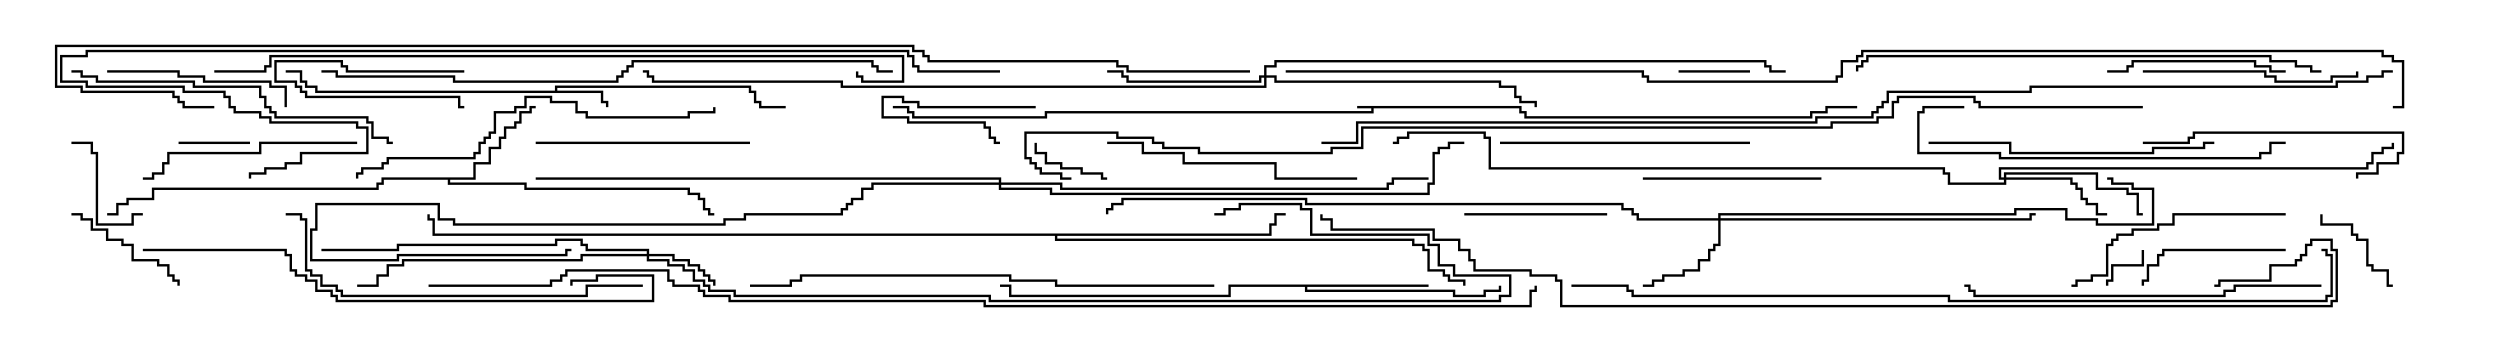 <svg version="1.1" width="105" height="15" xmlns="http://www.w3.org/2000/svg"><path d="M63.907,4.45L63.907,4.664L64.121,4.664L64.121,4.879L76.021,4.879L76.021,4.664L76.664,4.664L76.664,4.45L78,4.45L78,4.55L76.764,4.55L76.764,4.764L76.121,4.764L76.121,4.979L64.021,4.979L64.021,4.764L63.807,4.764L63.807,4.55L57.693,4.55L57.693,4.764L43.979,4.764L43.979,4.979L38.307,4.979L38.307,4.764L38.093,4.764L38.093,4.55L37.5,4.55L37.5,4.45L38.193,4.45L38.193,4.664L38.407,4.664L38.407,4.879L43.879,4.879L43.879,4.664L57.593,4.664L57.593,4.55L57,4.55L57,4.45z" stroke="none"/><path d="M23.307,3.807L23.307,3.593L31.55,3.593L31.55,3.807L31.764,3.807L31.764,4.236L31.979,4.236L31.979,4.45L33,4.45L33,4.55L31.879,4.55L31.879,4.336L31.664,4.336L31.664,3.907L31.45,3.907L31.45,3.693L23.407,3.693L23.407,3.807L25.336,3.807L25.336,4.236L25.55,4.236L25.55,4.5L25.45,4.5L25.45,4.336L25.236,4.336L25.236,3.907L13.236,3.907L13.236,3.693L12.807,3.693L12.807,3.479L12.593,3.479L12.593,3.05L12,3.05L12,2.95L12.693,2.95L12.693,3.379L12.907,3.379L12.907,3.593L13.336,3.593L13.336,3.807z" stroke="none"/><path d="M19.879,7.45L19.879,6.807L20.521,6.807L20.521,6.164L20.95,6.164L20.95,5.736L21.164,5.736L21.164,5.307L21.593,5.307L21.593,5.093L21.807,5.093L21.807,4.664L22.236,4.664L22.236,4.45L22.5,4.45L22.5,4.55L22.336,4.55L22.336,4.764L21.907,4.764L21.907,5.193L21.693,5.193L21.693,5.407L21.264,5.407L21.264,5.836L21.05,5.836L21.05,6.264L20.621,6.264L20.621,6.907L19.979,6.907L19.979,7.55L18.907,7.55L18.907,7.664L22.121,7.664L22.121,7.879L28.979,7.879L28.979,8.093L29.407,8.093L29.407,8.307L29.621,8.307L29.621,8.736L29.836,8.736L29.836,8.95L30,8.95L30,9.05L29.736,9.05L29.736,8.836L29.521,8.836L29.521,8.407L29.307,8.407L29.307,8.193L28.879,8.193L28.879,7.979L22.021,7.979L22.021,7.764L18.807,7.764L18.807,7.55L16.121,7.55L16.121,7.764L15.907,7.764L15.907,7.979L6.479,7.979L6.479,8.407L5.407,8.407L5.407,8.621L4.979,8.621L4.979,9.05L4.5,9.05L4.5,8.95L4.879,8.95L4.879,8.521L5.307,8.521L5.307,8.307L6.379,8.307L6.379,7.879L15.807,7.879L15.807,7.664L16.021,7.664L16.021,7.45z" stroke="none"/><path d="M60,11.95L60,12.05L54.907,12.05L54.907,12.164L61.121,12.164L61.121,12.379L62.307,12.379L62.307,12.164L62.95,12.164L62.95,12L63.05,12L63.05,12.264L62.407,12.264L62.407,12.479L61.021,12.479L61.021,12.264L54.807,12.264L54.807,12.05L51.693,12.05L51.693,12.479L42.379,12.479L42.379,12.05L42,12.05L42,11.95L42.479,11.95L42.479,12.379L51.593,12.379L51.593,11.95z" stroke="none"/><path d="M53.307,9.807L53.307,9.379L53.521,9.379L53.521,8.95L54,8.95L54,9.05L53.621,9.05L53.621,9.479L53.407,9.479L53.407,9.907L44.407,9.907L44.407,10.021L59.407,10.021L59.407,10.236L59.836,10.236L59.836,10.45L60.05,10.45L60.05,11.307L60.693,11.307L60.693,11.521L60.907,11.521L60.907,11.736L61.55,11.736L61.55,12L61.45,12L61.45,11.836L60.807,11.836L60.807,11.621L60.593,11.621L60.593,11.407L59.95,11.407L59.95,10.55L59.736,10.55L59.736,10.336L59.307,10.336L59.307,10.121L44.307,10.121L44.307,9.907L18.164,9.907L18.164,9.264L17.95,9.264L17.95,9L18.05,9L18.05,9.164L18.264,9.164L18.264,9.807z" stroke="none"/><path d="M27.164,10.664L27.164,10.55L24.593,10.55L24.593,10.336L24.379,10.336L24.379,10.121L23.407,10.121L23.407,10.336L16.764,10.336L16.764,10.55L13.5,10.55L13.5,10.45L16.664,10.45L16.664,10.236L23.307,10.236L23.307,10.021L24.479,10.021L24.479,10.236L24.693,10.236L24.693,10.45L27.264,10.45L27.264,10.664L28.336,10.664L28.336,10.879L28.979,10.879L28.979,11.093L29.407,11.093L29.407,11.307L29.621,11.307L29.621,11.521L29.836,11.521L29.836,11.736L30.05,11.736L30.05,12L29.95,12L29.95,11.836L29.736,11.836L29.736,11.621L29.521,11.621L29.521,11.407L29.307,11.407L29.307,11.193L28.879,11.193L28.879,10.979L28.236,10.979L28.236,10.764L27.264,10.764L27.264,10.879L28.121,10.879L28.121,11.093L28.764,11.093L28.764,11.307L29.193,11.307L29.193,11.736L29.621,11.736L29.621,11.95L29.836,11.95L29.836,12.164L30.907,12.164L30.907,12.379L41.621,12.379L41.621,12.593L62.95,12.593L62.95,12.379L63.379,12.379L63.379,11.621L61.021,11.621L61.021,11.193L60.379,11.193L60.379,10.336L59.95,10.336L59.95,9.907L55.021,9.907L55.021,8.836L54.593,8.836L54.593,8.621L52.121,8.621L52.121,8.836L51.479,8.836L51.479,9.05L51,9.05L51,8.95L51.379,8.95L51.379,8.736L52.021,8.736L52.021,8.521L54.693,8.521L54.693,8.736L55.121,8.736L55.121,9.807L60.05,9.807L60.05,10.236L60.479,10.236L60.479,11.093L61.121,11.093L61.121,11.521L63.479,11.521L63.479,12.479L63.05,12.479L63.05,12.693L41.521,12.693L41.521,12.479L30.807,12.479L30.807,12.264L29.736,12.264L29.736,12.05L29.521,12.05L29.521,11.836L29.093,11.836L29.093,11.407L28.664,11.407L28.664,11.193L28.021,11.193L28.021,10.979L27.164,10.979L27.164,10.764L24.479,10.764L24.479,10.979L16.979,10.979L16.979,11.193L16.336,11.193L16.336,11.621L15.907,11.621L15.907,12.05L15,12.05L15,11.95L15.807,11.95L15.807,11.521L16.236,11.521L16.236,11.093L16.879,11.093L16.879,10.879L24.379,10.879L24.379,10.664z" stroke="none"/><path d="M72.164,9.164L72.164,8.95L84.593,8.95L84.593,8.736L86.836,8.736L86.836,9.164L88.121,9.164L88.121,9.379L90.379,9.379L90.379,7.979L89.521,7.979L89.521,7.764L88.664,7.764L88.664,7.55L88.5,7.55L88.5,7.45L88.764,7.45L88.764,7.664L89.621,7.664L89.621,7.879L90.479,7.879L90.479,9.479L88.021,9.479L88.021,9.264L86.736,9.264L86.736,8.836L84.693,8.836L84.693,9.05L72.264,9.05L72.264,9.164L85.236,9.164L85.236,8.95L85.5,8.95L85.5,9.05L85.336,9.05L85.336,9.264L72.264,9.264L72.264,10.336L72.05,10.336L72.05,10.55L71.836,10.55L71.836,10.979L71.407,10.979L71.407,11.407L70.764,11.407L70.764,11.621L69.907,11.621L69.907,11.836L69.479,11.836L69.479,12.05L69,12.05L69,11.95L69.379,11.95L69.379,11.736L69.807,11.736L69.807,11.521L70.664,11.521L70.664,11.307L71.307,11.307L71.307,10.879L71.736,10.879L71.736,10.45L71.95,10.45L71.95,10.236L72.164,10.236L72.164,9.264L68.736,9.264L68.736,9.05L68.521,9.05L68.521,8.836L68.093,8.836L68.093,8.621L54.807,8.621L54.807,8.407L47.193,8.407L47.193,8.621L46.764,8.621L46.764,8.836L46.55,8.836L46.55,9L46.45,9L46.45,8.736L46.664,8.736L46.664,8.521L47.093,8.521L47.093,8.307L54.907,8.307L54.907,8.521L68.193,8.521L68.193,8.736L68.621,8.736L68.621,8.95L68.836,8.95L68.836,9.164z" stroke="none"/><path d="M84.164,7.45L84.164,7.236L88.121,7.236L88.121,7.879L89.407,7.879L89.407,8.093L89.836,8.093L89.836,8.95L90,8.95L90,9.05L89.736,9.05L89.736,8.193L89.307,8.193L89.307,7.979L88.021,7.979L88.021,7.336L84.264,7.336L84.264,7.45L87.05,7.45L87.05,7.664L87.264,7.664L87.264,7.879L87.479,7.879L87.479,8.307L87.693,8.307L87.693,8.521L88.121,8.521L88.121,8.95L88.5,8.95L88.5,9.05L88.021,9.05L88.021,8.621L87.593,8.621L87.593,8.407L87.379,8.407L87.379,7.979L87.164,7.979L87.164,7.764L86.95,7.764L86.95,7.55L84.264,7.55L84.264,7.764L81.807,7.764L81.807,7.336L81.593,7.336L81.593,7.121L62.521,7.121L62.521,5.836L62.307,5.836L62.307,5.621L59.193,5.621L59.193,5.836L58.764,5.836L58.764,6.05L58.5,6.05L58.5,5.95L58.664,5.95L58.664,5.736L59.093,5.736L59.093,5.521L62.407,5.521L62.407,5.736L62.621,5.736L62.621,7.021L81.693,7.021L81.693,7.236L81.907,7.236L81.907,7.664L84.164,7.664L84.164,7.55L83.95,7.55L83.95,7.021L99.379,7.021L99.379,6.807L99.593,6.807L99.593,6.379L100.021,6.379L100.021,6.164L100.45,6.164L100.45,6L100.55,6L100.55,6.264L100.121,6.264L100.121,6.479L99.693,6.479L99.693,6.907L99.479,6.907L99.479,7.121L84.05,7.121L84.05,7.45z" stroke="none"/><path d="M53.093,3.164L53.093,2.736L53.521,2.736L53.521,2.521L74.193,2.521L74.193,2.736L74.407,2.736L74.407,2.95L75,2.95L75,3.05L74.307,3.05L74.307,2.836L74.093,2.836L74.093,2.621L53.621,2.621L53.621,2.836L53.193,2.836L53.193,3.164L53.621,3.164L53.621,3.379L63.05,3.379L63.05,3.593L63.693,3.593L63.693,4.021L63.907,4.021L63.907,4.236L64.55,4.236L64.55,4.5L64.45,4.5L64.45,4.336L63.807,4.336L63.807,4.121L63.593,4.121L63.593,3.693L62.95,3.693L62.95,3.479L53.521,3.479L53.521,3.264L53.193,3.264L53.193,3.693L35.307,3.693L35.307,3.479L27.379,3.479L27.379,3.264L27.164,3.264L27.164,3.05L27,3.05L27,2.95L27.264,2.95L27.264,3.164L27.479,3.164L27.479,3.379L35.407,3.379L35.407,3.593L53.093,3.593L53.093,3.264L52.979,3.264L52.979,3.479L47.307,3.479L47.307,3.264L47.093,3.264L47.093,3.05L46.5,3.05L46.5,2.95L47.193,2.95L47.193,3.164L47.407,3.164L47.407,3.379L52.879,3.379L52.879,3.164z" stroke="none"/><path d="M41.95,7.664L41.95,7.55L22.5,7.55L22.5,7.45L42.05,7.45L42.05,7.664L44.621,7.664L44.621,7.879L58.236,7.879L58.236,7.664L58.45,7.664L58.45,7.45L60,7.45L60,7.55L58.55,7.55L58.55,7.764L58.336,7.764L58.336,7.979L44.521,7.979L44.521,7.764L42.05,7.764L42.05,7.879L44.193,7.879L44.193,8.093L59.95,8.093L59.95,7.664L60.164,7.664L60.164,6.379L60.379,6.379L60.379,6.164L60.807,6.164L60.807,5.95L61.5,5.95L61.5,6.05L60.907,6.05L60.907,6.264L60.479,6.264L60.479,6.479L60.264,6.479L60.264,7.764L60.05,7.764L60.05,8.193L44.093,8.193L44.093,7.979L41.95,7.979L41.95,7.764L36.693,7.764L36.693,7.979L36.264,7.979L36.264,8.407L35.836,8.407L35.836,8.621L35.621,8.621L35.621,8.836L35.407,8.836L35.407,9.05L31.336,9.05L31.336,9.264L30.479,9.264L30.479,9.479L19.021,9.479L19.021,9.264L18.379,9.264L18.379,8.621L13.336,8.621L13.336,9.693L13.121,9.693L13.121,10.879L16.664,10.879L16.664,10.664L23.736,10.664L23.736,10.45L24,10.45L24,10.55L23.836,10.55L23.836,10.764L16.764,10.764L16.764,10.979L13.021,10.979L13.021,9.593L13.236,9.593L13.236,8.521L18.479,8.521L18.479,9.164L19.121,9.164L19.121,9.379L30.379,9.379L30.379,9.164L31.236,9.164L31.236,8.95L35.307,8.95L35.307,8.736L35.521,8.736L35.521,8.521L35.736,8.521L35.736,8.307L36.164,8.307L36.164,7.879L36.593,7.879L36.593,7.664z" stroke="none"/><path d="M19.5,2.95L19.5,3.05L14.521,3.05L14.521,2.836L14.307,2.836L14.307,2.621L11.621,2.621L11.621,3.379L12.479,3.379L12.479,3.593L12.693,3.593L12.693,3.807L12.907,3.807L12.907,4.021L19.336,4.021L19.336,4.45L19.5,4.45L19.5,4.55L19.236,4.55L19.236,4.121L12.807,4.121L12.807,3.907L12.593,3.907L12.593,3.693L12.379,3.693L12.379,3.479L11.521,3.479L11.521,2.521L14.407,2.521L14.407,2.736L14.621,2.736L14.621,2.95z" stroke="none"/><path d="M89.95,10.5L90.05,10.5L90.05,11.193L88.764,11.193L88.764,11.836L88.55,11.836L88.55,12L88.45,12L88.45,11.736L88.664,11.736L88.664,11.093L89.95,11.093z" stroke="none"/><path d="M43.5,4.45L43.5,4.55L38.521,4.55L38.521,4.336L37.879,4.336L37.879,4.121L37.121,4.121L37.121,4.879L38.193,4.879L38.193,5.093L41.407,5.093L41.407,5.307L41.621,5.307L41.621,5.736L41.836,5.736L41.836,5.95L42,5.95L42,6.05L41.736,6.05L41.736,5.836L41.521,5.836L41.521,5.407L41.307,5.407L41.307,5.193L38.093,5.193L38.093,4.979L37.021,4.979L37.021,4.021L37.979,4.021L37.979,4.236L38.621,4.236L38.621,4.45z" stroke="none"/><path d="M7.5,6.05L7.5,5.95L10.5,5.95L10.5,6.05z" stroke="none"/><path d="M73.5,2.95L73.5,3.05L70.5,3.05L70.5,2.95z" stroke="none"/><path d="M46.5,7.45L46.5,7.55L46.236,7.55L46.236,7.336L45.379,7.336L45.379,7.121L44.521,7.121L44.521,6.907L43.879,6.907L43.879,6.479L43.45,6.479L43.45,6L43.55,6L43.55,6.379L43.979,6.379L43.979,6.807L44.621,6.807L44.621,7.021L45.479,7.021L45.479,7.236L46.336,7.236L46.336,7.45z" stroke="none"/><path d="M97.45,9L97.55,9L97.55,9.379L98.836,9.379L98.836,9.807L99.05,9.807L99.05,10.021L99.479,10.021L99.479,11.093L99.693,11.093L99.693,11.307L100.336,11.307L100.336,11.95L100.5,11.95L100.5,12.05L100.236,12.05L100.236,11.407L99.593,11.407L99.593,11.193L99.379,11.193L99.379,10.121L98.95,10.121L98.95,9.907L98.736,9.907L98.736,9.479L97.45,9.479z" stroke="none"/><path d="M6,8.95L6,9.05L5.621,9.05L5.621,9.479L4.021,9.479L4.021,6.479L3.807,6.479L3.807,6.05L3,6.05L3,5.95L3.907,5.95L3.907,6.379L4.121,6.379L4.121,9.379L5.521,9.379L5.521,8.95z" stroke="none"/><path d="M7.55,12L7.45,12L7.45,11.836L7.236,11.836L7.236,11.621L7.021,11.621L7.021,11.193L6.593,11.193L6.593,10.979L5.521,10.979L5.521,10.336L5.093,10.336L5.093,10.121L4.45,10.121L4.45,9.693L3.807,9.693L3.807,9.264L3.379,9.264L3.379,9.05L3,9.05L3,8.95L3.479,8.95L3.479,9.164L3.907,9.164L3.907,9.593L4.55,9.593L4.55,10.021L5.193,10.021L5.193,10.236L5.621,10.236L5.621,10.879L6.693,10.879L6.693,11.093L7.121,11.093L7.121,11.521L7.336,11.521L7.336,11.736L7.55,11.736z" stroke="none"/><path d="M61.5,9.05L61.5,8.95L67.5,8.95L67.5,9.05z" stroke="none"/><path d="M96,10.45L96,10.55L90.907,10.55L90.907,10.764L90.693,10.764L90.693,11.193L90.264,11.193L90.264,11.836L90.05,11.836L90.05,12L89.95,12L89.95,11.736L90.164,11.736L90.164,11.093L90.593,11.093L90.593,10.664L90.807,10.664L90.807,10.45z" stroke="none"/><path d="M88.5,3.05L88.5,2.95L89.307,2.95L89.307,2.736L89.521,2.736L89.521,2.521L94.764,2.521L94.764,2.736L95.407,2.736L95.407,2.95L96,2.95L96,3.05L95.307,3.05L95.307,2.836L94.664,2.836L94.664,2.621L89.621,2.621L89.621,2.836L89.407,2.836L89.407,3.05z" stroke="none"/><path d="M69,7.55L69,7.45L76.5,7.45L76.5,7.55z" stroke="none"/><path d="M4.5,3.05L4.5,2.95L7.55,2.95L7.55,3.164L8.621,3.164L8.621,3.379L11.407,3.379L11.407,3.593L12.05,3.593L12.05,4.5L11.95,4.5L11.95,3.693L11.307,3.693L11.307,3.479L8.521,3.479L8.521,3.264L7.45,3.264L7.45,3.05z" stroke="none"/><path d="M90,3.05L90,2.95L95.193,2.95L95.193,3.164L95.621,3.164L95.621,3.379L97.879,3.379L97.879,3.164L98.95,3.164L98.95,3L99.05,3L99.05,3.264L97.979,3.264L97.979,3.479L95.521,3.479L95.521,3.264L95.093,3.264L95.093,3.05z" stroke="none"/><path d="M22.5,6.05L22.5,5.95L31.5,5.95L31.5,6.05z" stroke="none"/><path d="M15,5.95L15,6.05L10.979,6.05L10.979,6.479L7.121,6.479L7.121,6.907L6.907,6.907L6.907,7.336L6.479,7.336L6.479,7.55L6,7.55L6,7.45L6.379,7.45L6.379,7.236L6.807,7.236L6.807,6.807L7.021,6.807L7.021,6.379L10.879,6.379L10.879,5.95z" stroke="none"/><path d="M90,6.05L90,5.95L91.879,5.95L91.879,5.736L92.093,5.736L92.093,5.521L100.979,5.521L100.979,6.479L100.764,6.479L100.764,6.907L99.907,6.907L99.907,7.336L99.05,7.336L99.05,7.5L98.95,7.5L98.95,7.236L99.807,7.236L99.807,6.807L100.664,6.807L100.664,6.379L100.879,6.379L100.879,5.621L92.193,5.621L92.193,5.836L91.979,5.836L91.979,6.05z" stroke="none"/><path d="M96,8.95L96,9.05L91.336,9.05L91.336,9.479L90.693,9.479L90.693,9.693L89.621,9.693L89.621,9.907L88.979,9.907L88.979,10.121L88.764,10.121L88.764,10.336L88.55,10.336L88.55,11.621L87.907,11.621L87.907,11.836L87.264,11.836L87.264,12.05L87,12.05L87,11.95L87.164,11.95L87.164,11.736L87.807,11.736L87.807,11.521L88.45,11.521L88.45,10.236L88.664,10.236L88.664,10.021L88.879,10.021L88.879,9.807L89.521,9.807L89.521,9.593L90.593,9.593L90.593,9.379L91.236,9.379L91.236,8.95z" stroke="none"/><path d="M63,6.05L63,5.95L73.5,5.95L73.5,6.05z" stroke="none"/><path d="M57,7.45L57,7.55L53.521,7.55L53.521,6.907L49.664,6.907L49.664,6.479L47.95,6.479L47.95,6.05L46.5,6.05L46.5,5.95L48.05,5.95L48.05,6.379L49.764,6.379L49.764,6.807L53.621,6.807L53.621,7.45z" stroke="none"/><path d="M93,5.95L93,6.05L92.621,6.05L92.621,6.264L90.479,6.264L90.479,6.479L84.379,6.479L84.379,6.05L81,6.05L81,5.95L84.479,5.95L84.479,6.379L90.379,6.379L90.379,6.164L92.521,6.164L92.521,5.95z" stroke="none"/><path d="M82.5,4.45L82.5,4.55L80.836,4.55L80.836,4.764L80.621,4.764L80.621,6.379L84.05,6.379L84.05,6.593L94.879,6.593L94.879,6.379L95.307,6.379L95.307,5.95L96,5.95L96,6.05L95.407,6.05L95.407,6.479L94.979,6.479L94.979,6.693L83.95,6.693L83.95,6.479L80.521,6.479L80.521,4.664L80.736,4.664L80.736,4.45z" stroke="none"/><path d="M3,3.05L3,2.95L3.479,2.95L3.479,3.164L4.121,3.164L4.121,3.379L8.193,3.379L8.193,3.593L10.979,3.593L10.979,4.021L11.193,4.021L11.193,4.45L11.407,4.45L11.407,4.664L11.621,4.664L11.621,4.879L15.479,4.879L15.479,5.093L15.693,5.093L15.693,5.736L16.336,5.736L16.336,5.95L16.5,5.95L16.5,6.05L16.236,6.05L16.236,5.836L15.593,5.836L15.593,5.193L15.379,5.193L15.379,4.979L11.521,4.979L11.521,4.764L11.307,4.764L11.307,4.55L11.093,4.55L11.093,4.121L10.879,4.121L10.879,3.693L8.093,3.693L8.093,3.479L4.021,3.479L4.021,3.264L3.379,3.264L3.379,3.05z" stroke="none"/><path d="M97.5,11.95L97.5,12.05L93.907,12.05L93.907,12.264L93.479,12.264L93.479,12.479L82.879,12.479L82.879,12.264L82.664,12.264L82.664,12.05L82.5,12.05L82.5,11.95L82.764,11.95L82.764,12.164L82.979,12.164L82.979,12.379L93.379,12.379L93.379,12.164L93.807,12.164L93.807,11.95z" stroke="none"/><path d="M15.05,7.5L14.95,7.5L14.95,7.236L15.164,7.236L15.164,7.021L16.021,7.021L16.021,6.807L16.236,6.807L16.236,6.593L19.879,6.593L19.879,6.379L20.093,6.379L20.093,5.95L20.307,5.95L20.307,5.736L20.521,5.736L20.521,5.521L20.736,5.521L20.736,4.664L21.593,4.664L21.593,4.45L22.021,4.45L22.021,4.021L23.193,4.021L23.193,4.236L24.264,4.236L24.264,4.664L24.693,4.664L24.693,4.879L28.879,4.879L28.879,4.664L29.95,4.664L29.95,4.5L30.05,4.5L30.05,4.764L28.979,4.764L28.979,4.979L24.593,4.979L24.593,4.764L24.164,4.764L24.164,4.336L23.093,4.336L23.093,4.121L22.121,4.121L22.121,4.55L21.693,4.55L21.693,4.764L20.836,4.764L20.836,5.621L20.621,5.621L20.621,5.836L20.407,5.836L20.407,6.05L20.193,6.05L20.193,6.479L19.979,6.479L19.979,6.693L16.336,6.693L16.336,6.907L16.121,6.907L16.121,7.121L15.264,7.121L15.264,7.336L15.05,7.336z" stroke="none"/><path d="M27,11.95L27,12.05L24.693,12.05L24.693,12.479L14.307,12.479L14.307,12.264L14.093,12.264L14.093,12.05L13.45,12.05L13.45,11.621L13.021,11.621L13.021,11.407L12.807,11.407L12.807,9.264L12.593,9.264L12.593,9.05L12,9.05L12,8.95L12.693,8.95L12.693,9.164L12.907,9.164L12.907,11.307L13.121,11.307L13.121,11.521L13.55,11.521L13.55,11.95L14.193,11.95L14.193,12.164L14.407,12.164L14.407,12.379L24.593,12.379L24.593,11.95z" stroke="none"/><path d="M6,10.55L6,10.45L12.05,10.45L12.05,10.664L12.264,10.664L12.264,11.307L12.479,11.307L12.479,11.521L12.907,11.521L12.907,11.736L13.336,11.736L13.336,12.164L13.979,12.164L13.979,12.379L14.193,12.379L14.193,12.593L27.379,12.593L27.379,11.621L25.121,11.621L25.121,11.836L24.05,11.836L24.05,12L23.95,12L23.95,11.736L25.021,11.736L25.021,11.521L27.479,11.521L27.479,12.693L14.093,12.693L14.093,12.479L13.879,12.479L13.879,12.264L13.236,12.264L13.236,11.836L12.807,11.836L12.807,11.621L12.379,11.621L12.379,11.407L12.164,11.407L12.164,10.764L11.95,10.764L11.95,10.55z" stroke="none"/><path d="M97.5,2.95L97.5,3.05L97.021,3.05L97.021,2.836L96.379,2.836L96.379,2.621L95.307,2.621L95.307,2.407L78.479,2.407L78.479,2.621L78.264,2.621L78.264,2.836L78.05,2.836L78.05,3L77.95,3L77.95,2.736L78.164,2.736L78.164,2.521L78.379,2.521L78.379,2.307L95.407,2.307L95.407,2.521L96.479,2.521L96.479,2.736L97.121,2.736L97.121,2.95z" stroke="none"/><path d="M51,11.95L51,12.05L44.307,12.05L44.307,11.836L42.379,11.836L42.379,11.621L33.693,11.621L33.693,11.836L33.264,11.836L33.264,12.05L31.5,12.05L31.5,11.95L33.164,11.95L33.164,11.736L33.593,11.736L33.593,11.521L42.479,11.521L42.479,11.736L44.407,11.736L44.407,11.95z" stroke="none"/><path d="M13.5,3.05L13.5,2.95L14.193,2.95L14.193,3.164L19.121,3.164L19.121,3.379L25.879,3.379L25.879,3.164L26.093,3.164L26.093,2.95L26.307,2.95L26.307,2.736L26.521,2.736L26.521,2.521L36.693,2.521L36.693,2.736L36.907,2.736L36.907,2.95L37.5,2.95L37.5,3.05L36.807,3.05L36.807,2.836L36.593,2.836L36.593,2.621L26.621,2.621L26.621,2.836L26.407,2.836L26.407,3.05L26.193,3.05L26.193,3.264L25.979,3.264L25.979,3.479L19.021,3.479L19.021,3.264L14.093,3.264L14.093,3.05z" stroke="none"/><path d="M9,3.05L9,2.95L11.093,2.95L11.093,2.736L11.307,2.736L11.307,2.307L37.979,2.307L37.979,3.479L36.164,3.479L36.164,3.264L35.95,3.264L35.95,3L36.05,3L36.05,3.164L36.264,3.164L36.264,3.379L37.879,3.379L37.879,2.407L11.407,2.407L11.407,2.836L11.193,2.836L11.193,3.05z" stroke="none"/><path d="M66,12.05L66,11.95L68.407,11.95L68.407,12.164L68.621,12.164L68.621,12.379L81.907,12.379L81.907,12.593L97.664,12.593L97.664,12.379L97.879,12.379L97.879,10.764L97.664,10.764L97.664,10.55L97.5,10.55L97.5,10.45L97.764,10.45L97.764,10.664L97.979,10.664L97.979,12.479L97.764,12.479L97.764,12.693L81.807,12.693L81.807,12.479L68.521,12.479L68.521,12.264L68.307,12.264L68.307,12.05z" stroke="none"/><path d="M42,2.95L42,3.05L38.521,3.05L38.521,2.836L38.307,2.836L38.307,2.407L38.093,2.407L38.093,2.193L3.693,2.193L3.693,2.407L2.621,2.407L2.621,3.379L3.693,3.379L3.693,3.593L7.764,3.593L7.764,3.807L9.479,3.807L9.479,4.021L9.693,4.021L9.693,4.45L9.907,4.45L9.907,4.664L10.979,4.664L10.979,4.879L11.407,4.879L11.407,5.093L15.05,5.093L15.05,5.307L15.479,5.307L15.479,6.479L12.693,6.479L12.693,6.907L12.05,6.907L12.05,7.121L11.193,7.121L11.193,7.336L10.55,7.336L10.55,7.5L10.45,7.5L10.45,7.236L11.093,7.236L11.093,7.021L11.95,7.021L11.95,6.807L12.593,6.807L12.593,6.379L15.379,6.379L15.379,5.407L14.95,5.407L14.95,5.193L11.307,5.193L11.307,4.979L10.879,4.979L10.879,4.764L9.807,4.764L9.807,4.55L9.593,4.55L9.593,4.121L9.379,4.121L9.379,3.907L7.664,3.907L7.664,3.693L3.593,3.693L3.593,3.479L2.521,3.479L2.521,2.307L3.593,2.307L3.593,2.093L38.193,2.093L38.193,2.307L38.407,2.307L38.407,2.736L38.621,2.736L38.621,2.95z" stroke="none"/><path d="M93,12.05L93,11.95L93.164,11.95L93.164,11.736L95.307,11.736L95.307,11.093L96.379,11.093L96.379,10.879L96.593,10.879L96.593,10.664L96.807,10.664L96.807,10.236L97.021,10.236L97.021,10.021L97.979,10.021L97.979,10.45L98.193,10.45L98.193,12.693L97.979,12.693L97.979,12.907L65.521,12.907L65.521,11.836L65.307,11.836L65.307,11.621L64.236,11.621L64.236,11.407L61.879,11.407L61.879,10.979L61.664,10.979L61.664,10.55L61.236,10.55L61.236,10.121L60.164,10.121L60.164,9.693L55.879,9.693L55.879,9.264L55.45,9.264L55.45,9L55.55,9L55.55,9.164L55.979,9.164L55.979,9.593L60.264,9.593L60.264,10.021L61.336,10.021L61.336,10.45L61.764,10.45L61.764,10.879L61.979,10.879L61.979,11.307L64.336,11.307L64.336,11.521L65.407,11.521L65.407,11.736L65.621,11.736L65.621,12.807L97.879,12.807L97.879,12.593L98.093,12.593L98.093,10.55L97.879,10.55L97.879,10.121L97.121,10.121L97.121,10.336L96.907,10.336L96.907,10.764L96.693,10.764L96.693,10.979L96.479,10.979L96.479,11.193L95.407,11.193L95.407,11.836L93.264,11.836L93.264,12.05z" stroke="none"/><path d="M52.5,2.95L52.5,3.05L47.307,3.05L47.307,2.836L46.879,2.836L46.879,2.621L38.95,2.621L38.95,2.407L38.736,2.407L38.736,2.193L38.307,2.193L38.307,1.979L2.407,1.979L2.407,3.593L3.479,3.593L3.479,3.807L7.336,3.807L7.336,4.021L7.55,4.021L7.55,4.236L7.764,4.236L7.764,4.45L9,4.45L9,4.55L7.664,4.55L7.664,4.336L7.45,4.336L7.45,4.121L7.236,4.121L7.236,3.907L3.379,3.907L3.379,3.693L2.307,3.693L2.307,1.879L38.407,1.879L38.407,2.093L38.836,2.093L38.836,2.307L39.05,2.307L39.05,2.521L46.979,2.521L46.979,2.736L47.407,2.736L47.407,2.95z" stroke="none"/><path d="M100.5,2.95L100.5,3.05L100.121,3.05L100.121,3.264L99.479,3.264L99.479,3.479L98.193,3.479L98.193,3.693L85.336,3.693L85.336,3.907L79.336,3.907L79.336,4.336L79.121,4.336L79.121,4.55L78.907,4.55L78.907,4.764L78.693,4.764L78.693,4.979L76.336,4.979L76.336,5.193L57.05,5.193L57.05,6.05L55.5,6.05L55.5,5.95L56.95,5.95L56.95,5.093L76.236,5.093L76.236,4.879L78.593,4.879L78.593,4.664L78.807,4.664L78.807,4.45L79.021,4.45L79.021,4.236L79.236,4.236L79.236,3.807L85.236,3.807L85.236,3.593L98.093,3.593L98.093,3.379L99.379,3.379L99.379,3.164L100.021,3.164L100.021,2.95z" stroke="none"/><path d="M90,4.45L90,4.55L83.093,4.55L83.093,4.336L82.879,4.336L82.879,4.121L79.764,4.121L79.764,4.336L79.55,4.336L79.55,4.979L78.907,4.979L78.907,5.193L76.979,5.193L76.979,5.407L57.264,5.407L57.264,6.264L55.979,6.264L55.979,6.479L50.307,6.479L50.307,6.264L48.807,6.264L48.807,6.05L48.379,6.05L48.379,5.836L46.879,5.836L46.879,5.621L43.121,5.621L43.121,6.593L43.336,6.593L43.336,6.807L43.55,6.807L43.55,7.021L43.764,7.021L43.764,7.236L44.621,7.236L44.621,7.45L45,7.45L45,7.55L44.521,7.55L44.521,7.336L43.664,7.336L43.664,7.121L43.45,7.121L43.45,6.907L43.236,6.907L43.236,6.693L43.021,6.693L43.021,5.521L46.979,5.521L46.979,5.736L48.479,5.736L48.479,5.95L48.907,5.95L48.907,6.164L50.407,6.164L50.407,6.379L55.879,6.379L55.879,6.164L57.164,6.164L57.164,5.307L76.879,5.307L76.879,5.093L78.807,5.093L78.807,4.879L79.45,4.879L79.45,4.236L79.664,4.236L79.664,4.021L82.979,4.021L82.979,4.236L83.193,4.236L83.193,4.45z" stroke="none"/><path d="M18,12.05L18,11.95L23.093,11.95L23.093,11.736L23.521,11.736L23.521,11.521L23.736,11.521L23.736,11.307L28.121,11.307L28.121,11.736L28.336,11.736L28.336,11.95L29.407,11.95L29.407,12.164L29.621,12.164L29.621,12.379L30.693,12.379L30.693,12.593L41.407,12.593L41.407,12.807L64.236,12.807L64.236,12.164L64.45,12.164L64.45,12L64.55,12L64.55,12.264L64.336,12.264L64.336,12.907L41.307,12.907L41.307,12.693L30.593,12.693L30.593,12.479L29.521,12.479L29.521,12.264L29.307,12.264L29.307,12.05L28.236,12.05L28.236,11.836L28.021,11.836L28.021,11.407L23.836,11.407L23.836,11.621L23.621,11.621L23.621,11.836L23.193,11.836L23.193,12.05z" stroke="none"/><path d="M54,3.05L54,2.95L69.05,2.95L69.05,3.164L69.264,3.164L69.264,3.379L77.093,3.379L77.093,3.164L77.307,3.164L77.307,2.521L77.95,2.521L77.95,2.307L78.164,2.307L78.164,2.093L100.121,2.093L100.121,2.307L100.55,2.307L100.55,2.521L100.979,2.521L100.979,4.55L100.5,4.55L100.5,4.45L100.879,4.45L100.879,2.621L100.45,2.621L100.45,2.407L100.021,2.407L100.021,2.193L78.264,2.193L78.264,2.407L78.05,2.407L78.05,2.621L77.407,2.621L77.407,3.264L77.193,3.264L77.193,3.479L69.164,3.479L69.164,3.264L68.95,3.264L68.95,3.05z" stroke="none"/></svg>